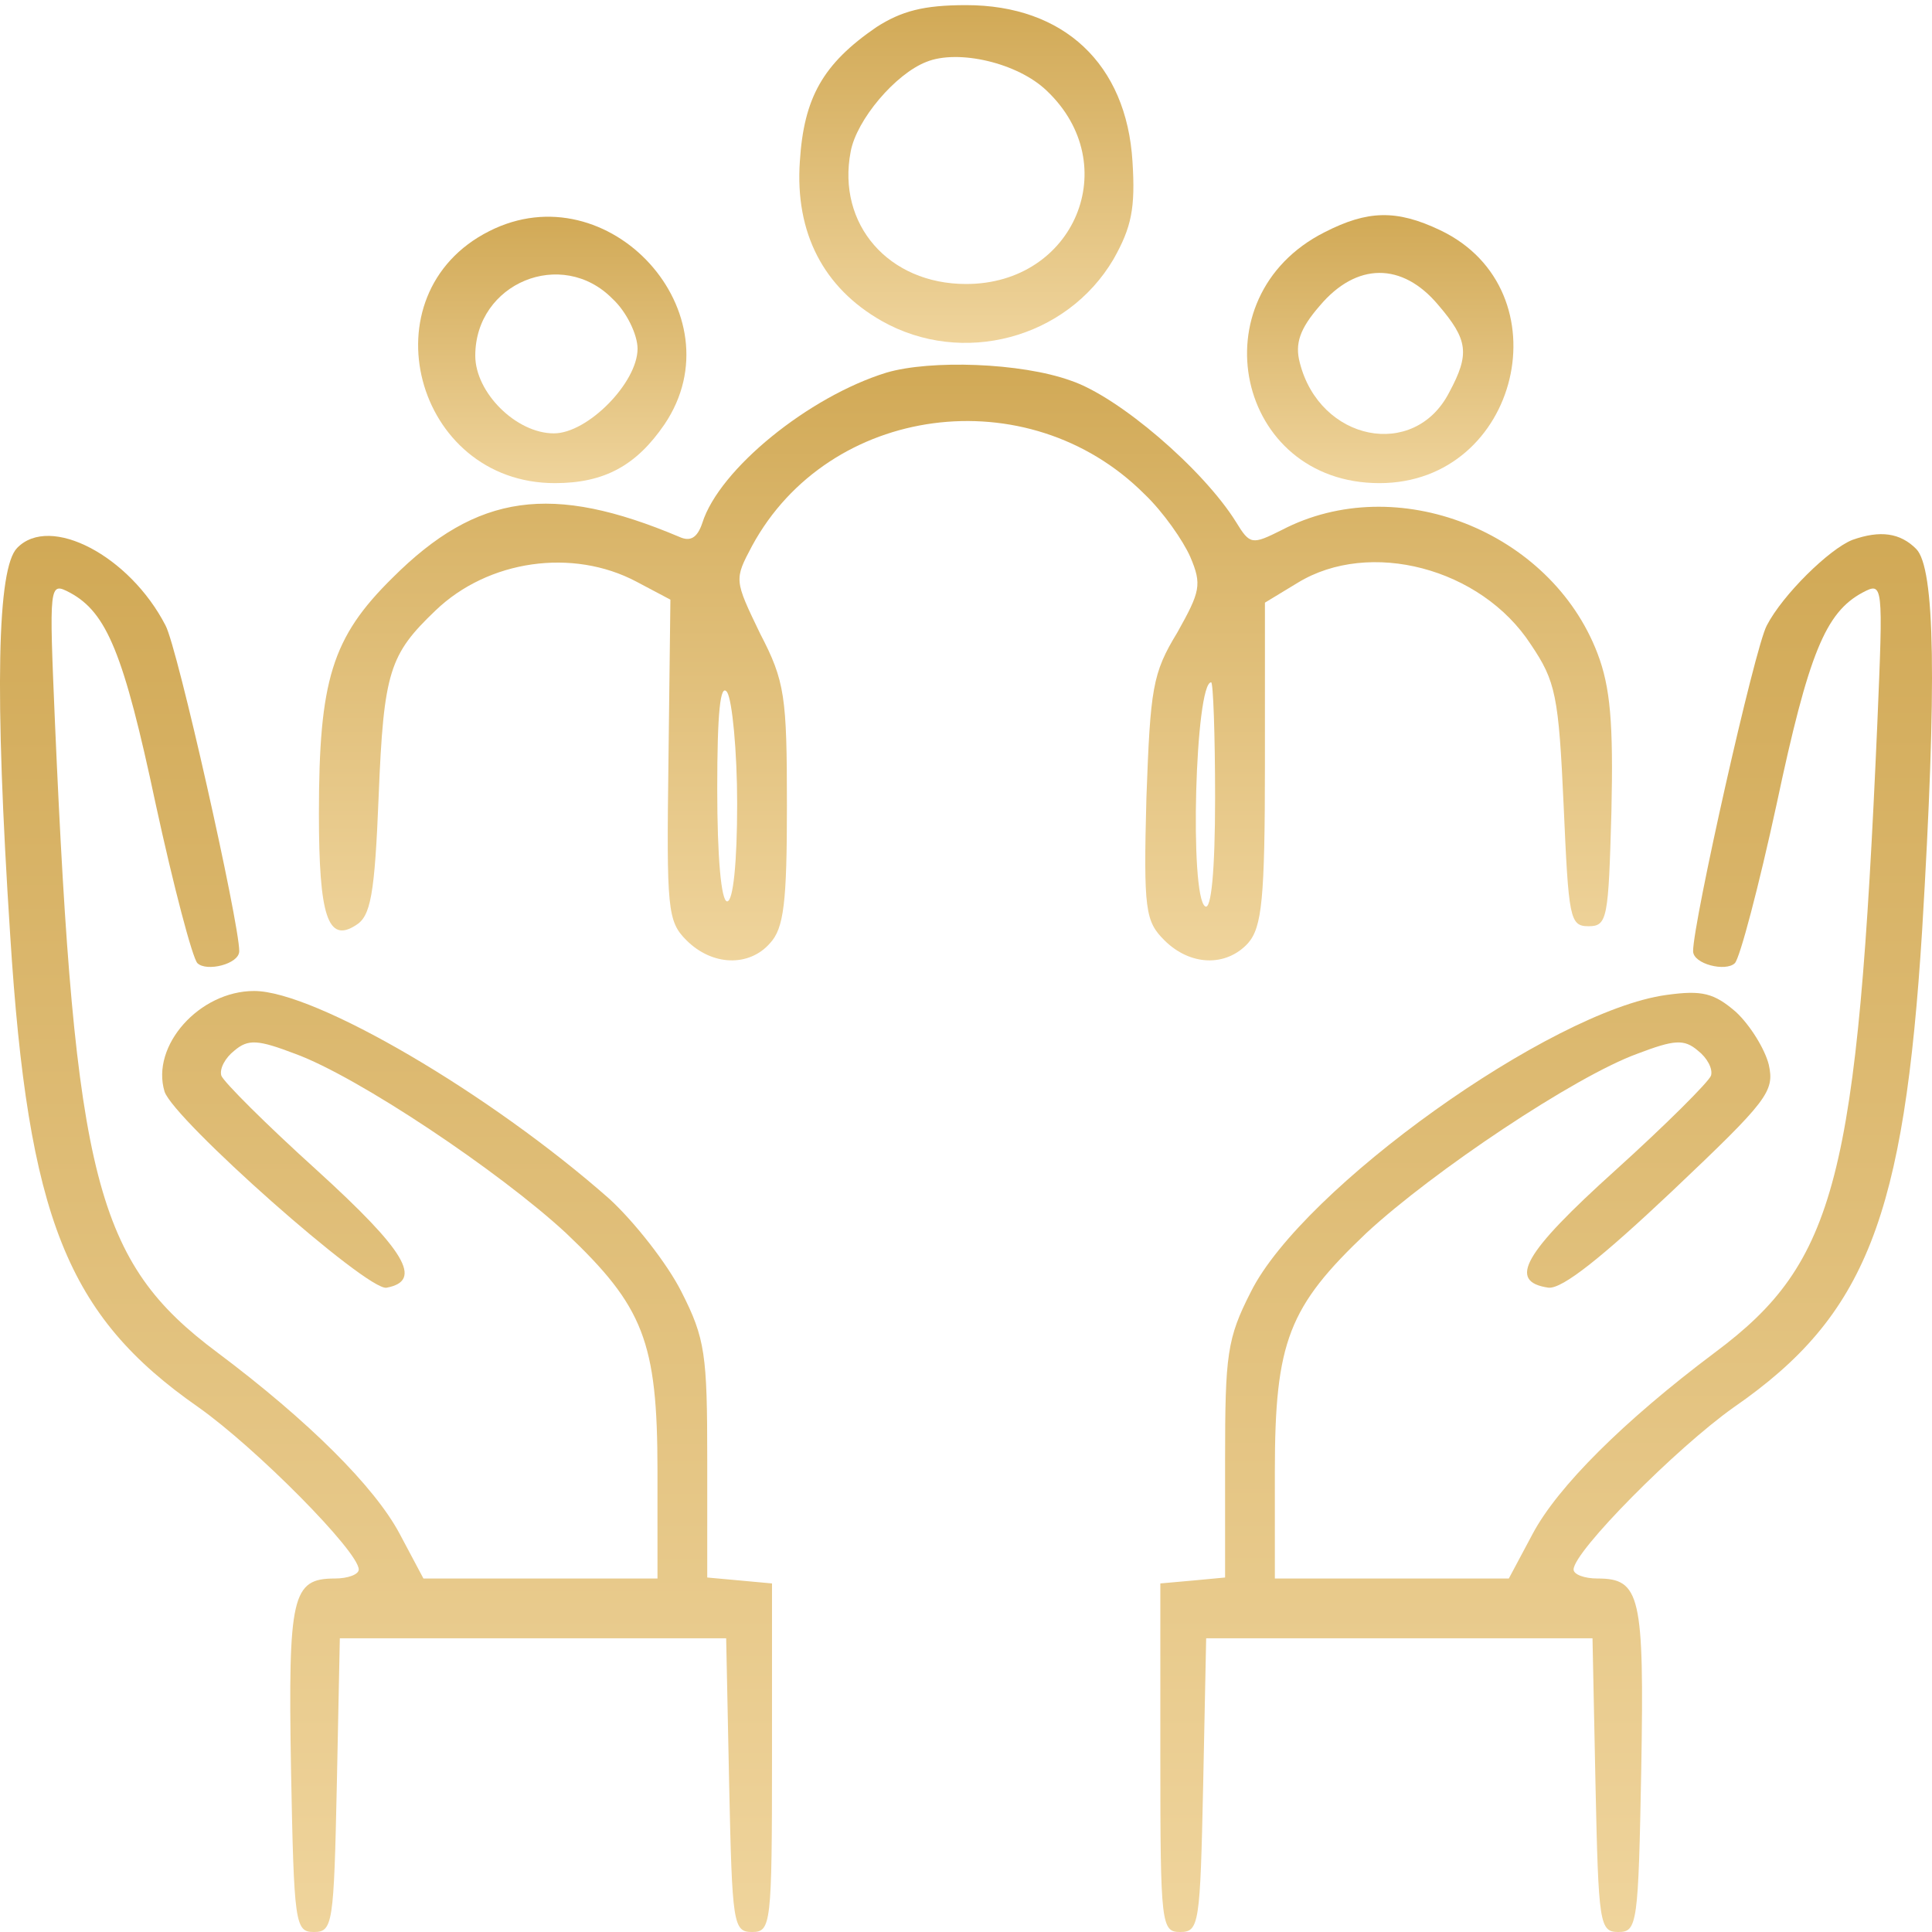 <svg width="29" height="29" viewBox="0 0 29 29" fill="none" xmlns="http://www.w3.org/2000/svg">
<path d="M13.157 0.406C12.35 0.959 12.066 1.468 12.006 2.424C11.932 3.5 12.365 4.322 13.232 4.816C14.443 5.503 16.012 5.085 16.715 3.889C16.984 3.411 17.044 3.127 16.999 2.424C16.909 0.959 15.967 0.077 14.502 0.077C13.86 0.077 13.531 0.167 13.157 0.406ZM15.713 1.363C16.879 2.469 16.132 4.263 14.502 4.263C13.337 4.263 12.559 3.366 12.769 2.275C12.858 1.796 13.441 1.109 13.905 0.929C14.383 0.735 15.28 0.944 15.713 1.363Z" fill="url(#paint0_linear_348_2392)"/>
<path d="M7.343 3.47C5.475 4.412 6.222 7.252 8.329 7.252C9.077 7.252 9.555 6.983 9.974 6.37C11.095 4.711 9.137 2.559 7.343 3.47ZM9.196 4.487C9.406 4.681 9.57 5.025 9.57 5.234C9.57 5.742 8.823 6.505 8.314 6.505C7.747 6.505 7.134 5.892 7.134 5.339C7.134 4.248 8.434 3.71 9.196 4.487Z" fill="url(#paint1_linear_348_2392)"/>
<path d="M19.884 3.485C17.955 4.457 18.553 7.252 20.706 7.252C22.813 7.252 23.501 4.352 21.617 3.455C20.96 3.142 20.526 3.157 19.884 3.485ZM21.588 4.577C22.036 5.1 22.066 5.309 21.752 5.892C21.229 6.908 19.809 6.624 19.51 5.443C19.435 5.159 19.51 4.935 19.809 4.591C20.362 3.934 21.049 3.934 21.588 4.577Z" fill="url(#paint2_linear_348_2392)"/>
<path d="M13.307 5.593C12.141 5.952 10.796 7.043 10.542 7.85C10.467 8.074 10.362 8.134 10.198 8.059C8.285 7.252 7.164 7.402 5.893 8.672C4.981 9.569 4.787 10.212 4.787 12.214C4.787 13.754 4.922 14.158 5.34 13.889C5.564 13.754 5.624 13.44 5.684 11.945C5.759 10.077 5.848 9.823 6.536 9.165C7.328 8.403 8.599 8.224 9.555 8.732L10.063 9.001L10.034 11.407C10.004 13.649 10.019 13.829 10.303 14.113C10.691 14.501 11.244 14.516 11.558 14.158C11.767 13.933 11.812 13.545 11.812 12.095C11.812 10.451 11.782 10.226 11.409 9.509C11.02 8.702 11.02 8.702 11.289 8.194C12.44 6.071 15.429 5.668 17.178 7.416C17.462 7.686 17.761 8.119 17.866 8.358C18.045 8.777 18.015 8.881 17.672 9.494C17.298 10.107 17.268 10.331 17.208 11.975C17.163 13.664 17.193 13.829 17.477 14.113C17.866 14.501 18.404 14.516 18.733 14.158C18.942 13.918 18.987 13.5 18.987 11.467V9.046L19.48 8.747C20.556 8.089 22.23 8.523 22.978 9.673C23.351 10.226 23.396 10.436 23.471 12.095C23.546 13.784 23.561 13.903 23.845 13.903C24.129 13.903 24.143 13.784 24.188 12.185C24.218 10.854 24.173 10.316 23.979 9.808C23.277 7.97 20.96 7.058 19.241 7.955C18.793 8.179 18.763 8.179 18.553 7.835C18.06 7.043 16.79 5.952 16.072 5.713C15.325 5.443 13.965 5.399 13.307 5.593ZM11.065 12.065C11.065 12.947 11.005 13.53 10.915 13.53C10.826 13.53 10.766 12.872 10.766 11.841C10.766 10.705 10.811 10.242 10.915 10.391C10.99 10.511 11.065 11.273 11.065 12.065ZM18.239 11.975C18.239 13.081 18.18 13.664 18.09 13.605C17.851 13.455 17.941 10.242 18.18 10.242C18.21 10.242 18.239 11.019 18.239 11.975Z" fill="url(#paint3_linear_348_2392)"/>
<path d="M0.258 8.224C-0.041 8.523 -0.086 10.361 0.153 14.038C0.422 18.283 1.005 19.748 2.978 21.123C3.845 21.736 5.385 23.29 5.385 23.559C5.385 23.634 5.22 23.694 5.026 23.694C4.383 23.694 4.324 23.948 4.368 26.549C4.413 28.88 4.428 29 4.712 29C4.996 29 5.011 28.88 5.056 26.788L5.101 24.591H8.001H10.9L10.945 26.788C10.99 28.88 11.005 29 11.289 29C11.573 29 11.588 28.895 11.588 26.384V23.768L11.11 23.724L10.616 23.679V21.915C10.616 20.331 10.586 20.092 10.228 19.389C10.018 18.971 9.525 18.343 9.151 17.999C7.358 16.415 4.727 14.875 3.815 14.875C2.993 14.875 2.261 15.697 2.47 16.385C2.605 16.803 5.519 19.389 5.803 19.329C6.356 19.225 6.087 18.776 4.757 17.566C3.995 16.878 3.352 16.235 3.322 16.145C3.292 16.041 3.382 15.877 3.516 15.772C3.726 15.592 3.875 15.607 4.428 15.817C5.37 16.16 7.492 17.581 8.494 18.507C9.66 19.613 9.869 20.136 9.869 22.079V23.694H8.105H6.356L5.998 23.021C5.624 22.319 4.637 21.332 3.262 20.301C1.439 18.941 1.125 17.7 0.826 10.869C0.736 8.747 0.736 8.732 1.05 8.896C1.603 9.195 1.857 9.808 2.336 12.065C2.605 13.306 2.889 14.382 2.963 14.457C3.098 14.591 3.591 14.472 3.591 14.277C3.591 13.844 2.664 9.718 2.485 9.389C1.947 8.343 0.751 7.715 0.258 8.224Z" fill="url(#paint4_linear_348_2392)"/>
<path d="M27.805 8.104C27.461 8.239 26.759 8.926 26.52 9.389C26.34 9.718 25.414 13.844 25.414 14.277C25.414 14.472 25.907 14.591 26.041 14.457C26.116 14.382 26.4 13.306 26.669 12.065C27.148 9.808 27.402 9.195 27.955 8.896C28.268 8.732 28.268 8.747 28.179 10.869C27.88 17.7 27.566 18.941 25.742 20.301C24.367 21.332 23.381 22.319 23.007 23.021L22.648 23.694H20.9H19.136V22.079C19.136 20.136 19.345 19.613 20.511 18.507C21.512 17.581 23.635 16.16 24.577 15.817C25.13 15.607 25.279 15.592 25.488 15.772C25.623 15.877 25.713 16.041 25.683 16.145C25.653 16.235 25.01 16.878 24.248 17.566C22.873 18.806 22.619 19.24 23.246 19.329C23.456 19.344 24.038 18.881 25.1 17.879C26.535 16.519 26.639 16.385 26.55 15.981C26.49 15.742 26.266 15.383 26.056 15.189C25.727 14.905 25.548 14.86 25.01 14.935C23.276 15.174 19.554 17.835 18.777 19.389C18.418 20.092 18.389 20.331 18.389 21.915V23.679L17.91 23.724L17.417 23.768V26.384C17.417 28.895 17.432 29 17.716 29C18 29 18.015 28.88 18.06 26.788L18.105 24.591H21.004H23.904L23.949 26.788C23.994 28.88 24.009 29 24.293 29C24.577 29 24.592 28.88 24.636 26.549C24.681 23.948 24.622 23.694 23.979 23.694C23.784 23.694 23.62 23.634 23.62 23.559C23.62 23.29 25.16 21.736 26.026 21.123C28.014 19.748 28.582 18.268 28.852 13.963C29.076 10.242 29.046 8.523 28.762 8.239C28.523 7.999 28.224 7.955 27.805 8.104Z" fill="url(#paint5_linear_348_2392)"/>
<defs>
<linearGradient id="paint0_linear_348_2392" x1="14.505" y1="5.147" x2="14.505" y2="0.077" gradientUnits="userSpaceOnUse">
<stop stop-color="#EFD49C"/>
<stop offset="0" stop-color="#EFD49C"/>
<stop offset="1" stop-color="#D1A956"/>
</linearGradient>
<linearGradient id="paint1_linear_348_2392" x1="8.289" y1="7.252" x2="8.289" y2="3.253" gradientUnits="userSpaceOnUse">
<stop stop-color="#EFD49C"/>
<stop offset="0" stop-color="#EFD49C"/>
<stop offset="1" stop-color="#D1A956"/>
</linearGradient>
<linearGradient id="paint2_linear_348_2392" x1="20.718" y1="7.252" x2="20.718" y2="3.229" gradientUnits="userSpaceOnUse">
<stop stop-color="#EFD49C"/>
<stop offset="0" stop-color="#EFD49C"/>
<stop offset="1" stop-color="#D1A956"/>
</linearGradient>
<linearGradient id="paint3_linear_348_2392" x1="14.492" y1="14.416" x2="14.492" y2="5.474" gradientUnits="userSpaceOnUse">
<stop stop-color="#EFD49C"/>
<stop offset="0" stop-color="#EFD49C"/>
<stop offset="1" stop-color="#D1A956"/>
</linearGradient>
<linearGradient id="paint4_linear_348_2392" x1="5.794" y1="29" x2="5.794" y2="8.044" gradientUnits="userSpaceOnUse">
<stop stop-color="#EFD49C"/>
<stop offset="0" stop-color="#EFD49C"/>
<stop offset="1" stop-color="#D1A956"/>
</linearGradient>
<linearGradient id="paint5_linear_348_2392" x1="23.208" y1="29" x2="23.208" y2="8.018" gradientUnits="userSpaceOnUse">
<stop stop-color="#EFD49C"/>
<stop offset="0" stop-color="#EFD49C"/>
<stop offset="1" stop-color="#D1A956"/>
</linearGradient>
</defs>
</svg>
